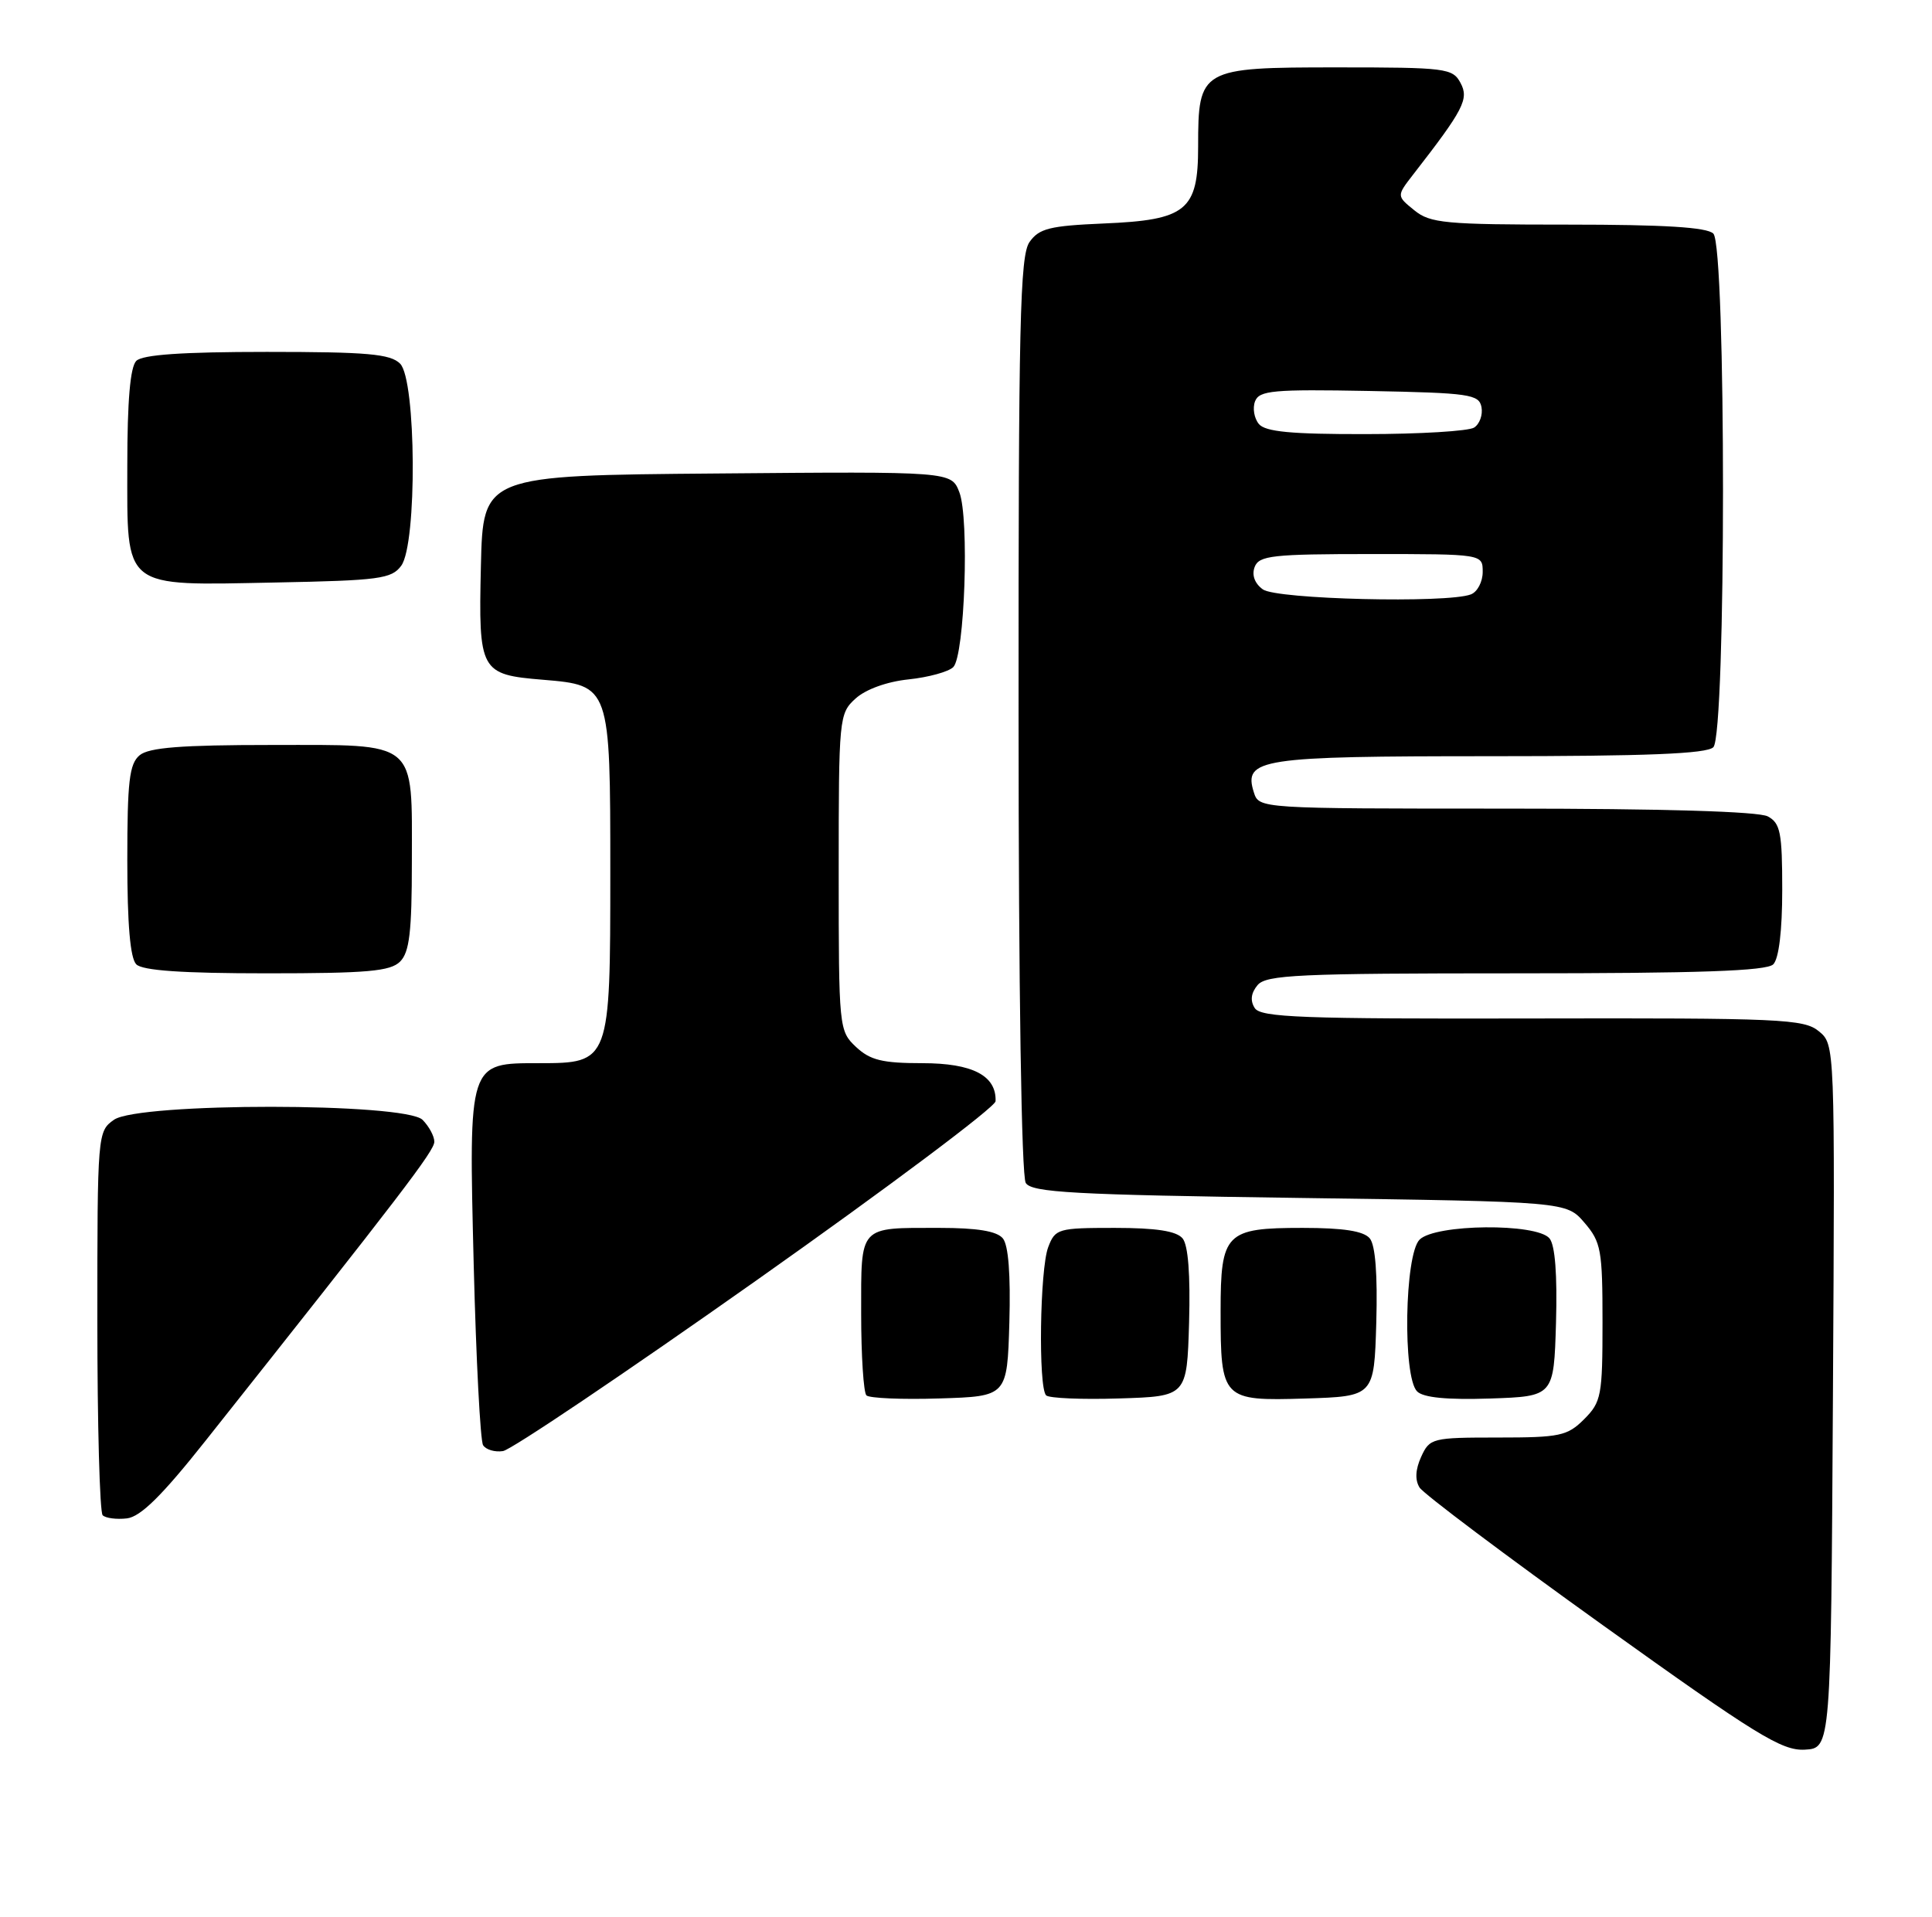 <?xml version="1.0" encoding="UTF-8" standalone="no"?>
<!DOCTYPE svg PUBLIC "-//W3C//DTD SVG 1.1//EN" "http://www.w3.org/Graphics/SVG/1.1/DTD/svg11.dtd" >
<svg xmlns="http://www.w3.org/2000/svg" xmlns:xlink="http://www.w3.org/1999/xlink" version="1.1" viewBox="0 0 258 256">
 <g >
 <path fill="currentColor"
d=" M 244.77 186.50 C 245.04 139.50 245.04 139.50 242.88 137.73 C 240.90 136.10 237.77 135.96 204.61 136.03 C 173.86 136.10 168.36 135.89 167.56 134.64 C 166.93 133.66 167.05 132.64 167.93 131.58 C 169.08 130.20 173.37 130.00 202.42 130.00 C 226.89 130.00 235.91 129.69 236.80 128.80 C 237.55 128.05 238.00 124.32 238.00 118.84 C 238.00 111.19 237.75 109.94 236.07 109.04 C 234.84 108.38 221.97 108.00 201.13 108.00 C 168.13 108.00 168.13 108.00 167.44 105.83 C 166.02 101.33 168.20 101.00 198.99 101.00 C 219.91 101.00 227.92 100.68 228.80 99.80 C 230.52 98.08 230.52 32.92 228.80 31.20 C 227.95 30.35 222.22 30.00 209.41 30.00 C 192.97 30.00 190.99 29.82 188.86 28.08 C 186.50 26.17 186.50 26.17 188.70 23.33 C 195.47 14.62 196.19 13.22 195.04 11.08 C 193.99 9.11 193.11 9.00 178.52 9.00 C 160.30 9.00 160.00 9.17 160.00 19.57 C 160.00 28.12 158.44 29.39 147.38 29.85 C 140.17 30.16 138.76 30.51 137.48 32.33 C 136.21 34.14 136.00 43.11 136.02 95.47 C 136.02 132.13 136.41 157.10 136.98 158.00 C 137.78 159.27 143.35 159.58 173.55 160.00 C 209.18 160.50 209.18 160.50 211.59 163.31 C 213.81 165.89 214.00 166.96 214.00 176.60 C 214.00 186.41 213.84 187.25 211.55 189.55 C 209.30 191.79 208.32 192.00 200.02 192.00 C 191.25 192.00 190.92 192.08 189.78 194.58 C 189.01 196.28 188.94 197.67 189.57 198.68 C 190.10 199.52 201.10 207.79 214.02 217.05 C 234.55 231.76 237.94 233.85 241.00 233.69 C 244.50 233.50 244.50 233.50 244.77 186.50 Z  M 27.48 192.39 C 53.72 159.31 58.00 153.71 58.00 152.49 C 58.00 151.75 57.29 150.44 56.43 149.57 C 54.11 147.26 18.53 147.24 15.22 149.56 C 13.03 151.10 13.00 151.40 13.00 176.39 C 13.00 190.29 13.32 201.99 13.71 202.38 C 14.10 202.77 15.56 202.96 16.95 202.80 C 18.78 202.58 21.64 199.76 27.48 192.39 Z  M 101.03 171.00 C 118.56 158.62 132.92 147.86 132.95 147.08 C 133.07 143.66 129.87 142.00 123.16 142.00 C 117.83 142.00 116.20 141.60 114.31 139.83 C 112.04 137.69 112.00 137.32 112.00 116.50 C 112.00 95.84 112.05 95.30 114.25 93.30 C 115.60 92.07 118.44 91.04 121.34 90.74 C 124.00 90.46 126.68 89.72 127.30 89.10 C 128.83 87.57 129.46 69.23 128.11 65.74 C 127.04 62.97 127.04 62.97 95.77 63.24 C 64.50 63.50 64.50 63.50 64.22 75.60 C 63.89 89.69 64.12 90.10 72.51 90.79 C 81.48 91.54 81.50 91.58 81.50 116.50 C 81.50 141.86 81.45 142.00 72.00 142.00 C 62.51 142.00 62.59 141.75 63.26 168.96 C 63.58 181.59 64.14 192.42 64.51 193.02 C 64.88 193.62 66.08 193.98 67.17 193.81 C 68.27 193.64 83.50 183.38 101.03 171.00 Z  M 134.79 176.65 C 134.97 170.24 134.67 166.31 133.92 165.40 C 133.12 164.43 130.49 164.00 125.46 164.00 C 114.60 164.00 115.00 163.56 115.00 175.44 C 115.00 181.06 115.32 185.98 115.70 186.37 C 116.09 186.75 120.47 186.94 125.45 186.78 C 134.50 186.50 134.50 186.50 134.79 176.65 Z  M 158.79 176.65 C 158.97 170.24 158.67 166.31 157.92 165.40 C 157.10 164.42 154.40 164.00 148.85 164.00 C 141.29 164.00 140.91 164.11 139.98 166.57 C 138.86 169.50 138.64 185.31 139.70 186.37 C 140.09 186.75 144.47 186.94 149.45 186.78 C 158.50 186.50 158.50 186.50 158.79 176.65 Z  M 183.79 176.65 C 183.97 170.24 183.67 166.31 182.92 165.40 C 182.10 164.42 179.41 164.00 173.95 164.00 C 163.66 164.00 163.00 164.67 163.00 175.14 C 163.00 186.92 163.21 187.13 174.30 186.79 C 183.50 186.50 183.50 186.50 183.79 176.65 Z  M 207.79 176.65 C 207.97 170.24 207.67 166.31 206.92 165.40 C 205.20 163.34 191.67 163.47 189.57 165.57 C 187.57 167.57 187.30 183.90 189.24 185.84 C 190.07 186.67 193.22 186.98 198.99 186.79 C 207.50 186.50 207.50 186.50 207.79 176.65 Z  M 53.43 128.43 C 54.68 127.18 55.00 124.46 55.00 115.12 C 55.00 98.69 55.97 99.50 36.23 99.50 C 24.20 99.50 19.90 99.84 18.65 100.87 C 17.27 102.02 17.00 104.35 17.00 114.92 C 17.00 123.45 17.39 127.99 18.20 128.80 C 19.03 129.63 24.34 130.00 35.63 130.00 C 49.05 130.00 52.13 129.73 53.43 128.43 Z  M 53.58 75.56 C 55.72 72.64 55.59 50.73 53.43 48.57 C 52.13 47.27 49.05 47.00 35.63 47.00 C 24.34 47.00 19.03 47.37 18.20 48.20 C 17.39 49.01 17.00 53.57 17.00 62.14 C 17.00 78.87 16.16 78.20 36.83 77.80 C 50.66 77.53 52.30 77.31 53.58 75.56 Z  M 168.64 78.72 C 167.54 77.92 167.14 76.80 167.55 75.72 C 168.14 74.20 169.93 74.00 183.11 74.00 C 198.00 74.00 198.00 74.00 198.00 76.39 C 198.00 77.71 197.29 79.06 196.42 79.39 C 193.27 80.60 170.45 80.05 168.64 78.72 Z  M 168.11 56.63 C 167.48 55.87 167.25 54.51 167.60 53.60 C 168.16 52.15 170.02 51.98 182.85 52.22 C 196.25 52.48 197.51 52.66 197.84 54.38 C 198.03 55.41 197.59 56.64 196.85 57.11 C 196.11 57.58 189.59 57.98 182.37 57.98 C 172.45 58.00 168.97 57.67 168.11 56.63 Z "/>
</g>
</svg>